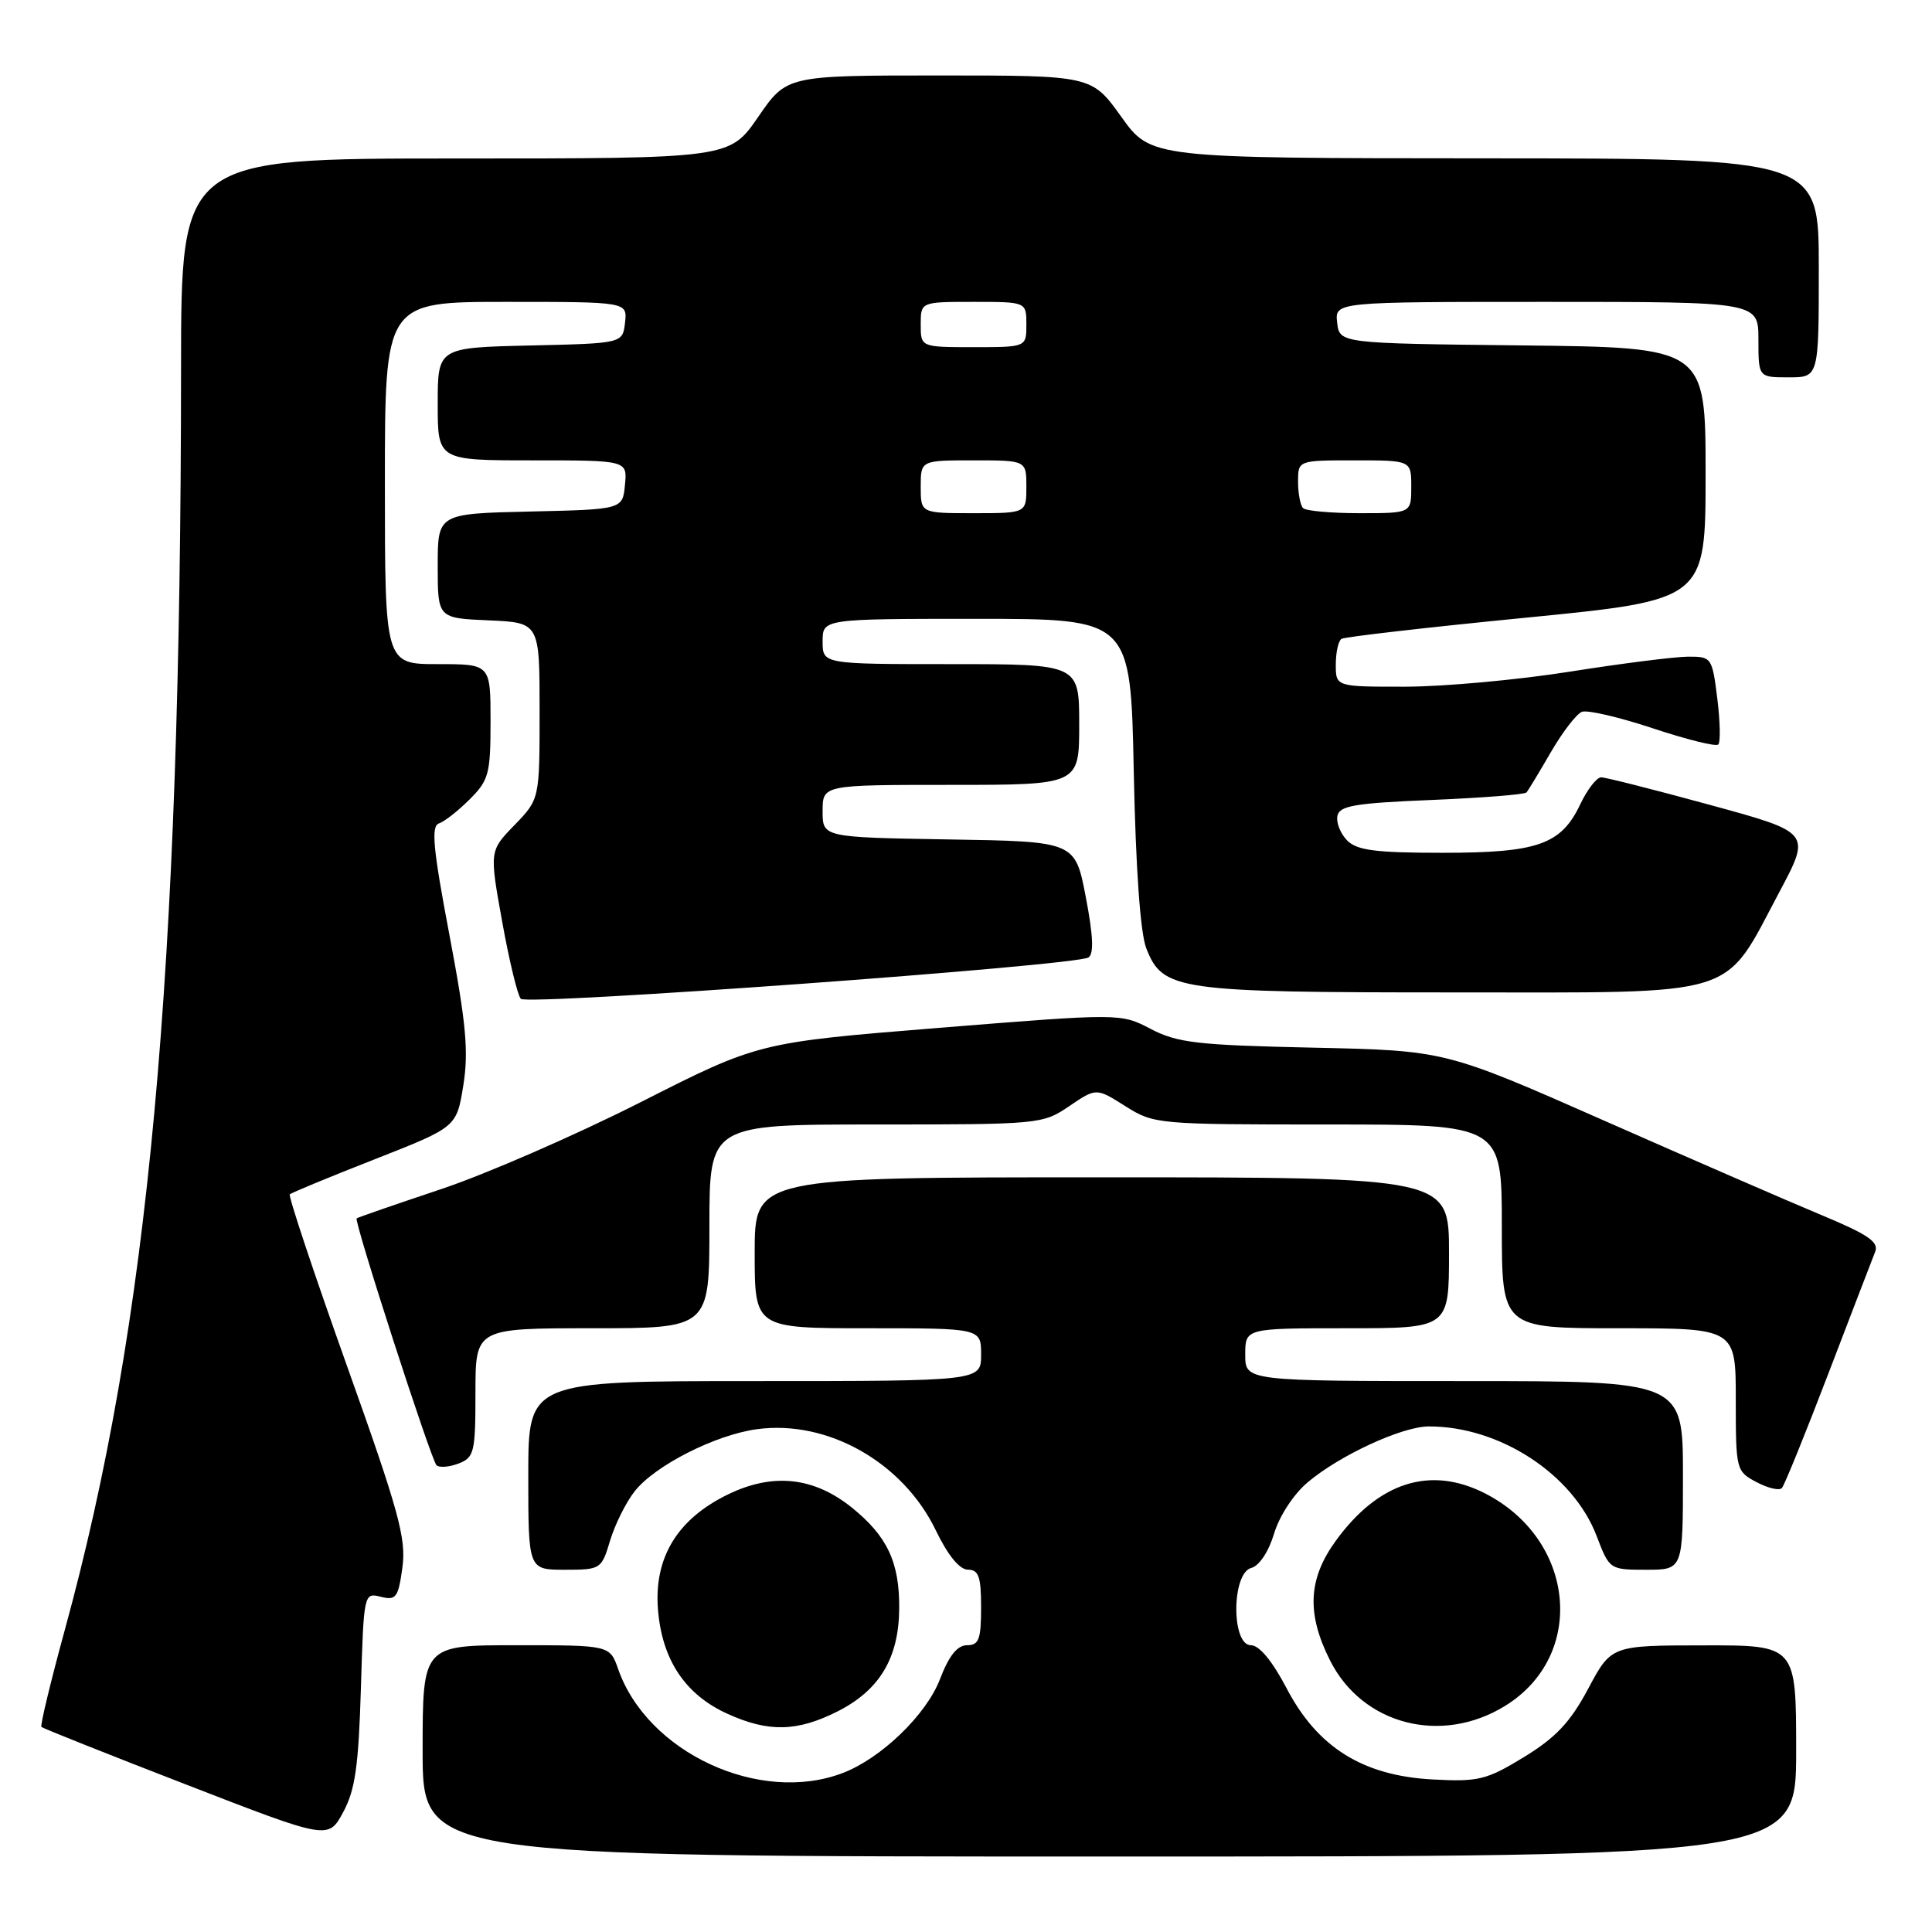 <?xml version="1.0" encoding="UTF-8" standalone="no"?>
<!DOCTYPE svg PUBLIC "-//W3C//DTD SVG 1.1//EN" "http://www.w3.org/Graphics/SVG/1.1/DTD/svg11.dtd" >
<svg xmlns="http://www.w3.org/2000/svg" xmlns:xlink="http://www.w3.org/1999/xlink" version="1.1" viewBox="0 0 256 256">
 <g >
 <path fill="currentColor"
d=" M 238.00 232.00 C 238.00 218.00 238.00 218.00 225.75 218.02 C 213.50 218.03 213.50 218.03 210.44 223.77 C 208.06 228.22 206.15 230.24 201.94 232.82 C 196.97 235.85 195.92 236.11 189.88 235.79 C 180.62 235.31 174.60 231.57 170.50 223.74 C 168.59 220.09 166.86 218.00 165.75 218.00 C 163.14 218.00 163.19 208.45 165.80 207.76 C 166.85 207.49 168.10 205.61 168.82 203.22 C 169.51 200.90 171.42 197.97 173.27 196.42 C 177.50 192.84 185.77 189.02 189.31 189.01 C 198.69 188.98 208.43 195.33 211.56 203.52 C 213.26 207.98 213.30 208.00 218.14 208.00 C 223.00 208.00 223.00 208.00 223.00 195.50 C 223.00 183.00 223.00 183.00 194.00 183.00 C 165.00 183.00 165.00 183.00 165.00 179.50 C 165.00 176.00 165.00 176.00 178.50 176.00 C 192.00 176.00 192.00 176.00 192.00 166.00 C 192.00 156.00 192.00 156.00 146.00 156.00 C 100.00 156.00 100.00 156.00 100.00 166.00 C 100.00 176.00 100.00 176.00 115.00 176.00 C 130.00 176.00 130.00 176.00 130.00 179.50 C 130.00 183.00 130.00 183.00 100.00 183.00 C 70.00 183.00 70.00 183.00 70.00 195.50 C 70.00 208.00 70.00 208.00 74.84 208.00 C 79.60 208.00 79.70 207.93 80.84 204.14 C 81.48 202.01 82.94 199.07 84.10 197.60 C 86.77 194.20 94.77 190.13 100.27 189.38 C 109.63 188.09 119.65 193.75 124.00 202.78 C 125.59 206.08 127.14 207.98 128.25 207.99 C 129.68 208.00 130.00 208.91 130.00 213.00 C 130.00 217.21 129.71 218.00 128.14 218.00 C 126.85 218.00 125.74 219.39 124.55 222.50 C 122.75 227.21 116.75 233.00 111.65 234.94 C 100.65 239.13 85.77 232.23 81.91 221.16 C 80.80 218.00 80.80 218.00 68.40 218.00 C 56.00 218.00 56.00 218.00 56.00 232.00 C 56.00 246.00 56.00 246.00 147.00 246.00 C 238.00 246.00 238.00 246.00 238.00 232.00 Z  M 47.82 223.76 C 48.20 211.11 48.22 211.02 50.45 211.58 C 52.48 212.09 52.77 211.70 53.32 207.71 C 53.84 203.86 52.88 200.33 45.97 180.97 C 41.59 168.70 38.19 158.48 38.40 158.26 C 38.62 158.04 43.68 155.95 49.65 153.61 C 60.50 149.35 60.50 149.35 61.39 143.83 C 62.11 139.34 61.77 135.61 59.56 123.93 C 57.38 112.45 57.10 109.47 58.16 109.11 C 58.89 108.87 60.72 107.43 62.24 105.91 C 64.77 103.39 65.00 102.52 65.00 95.58 C 65.00 88.00 65.00 88.00 58.00 88.00 C 51.00 88.00 51.00 88.00 51.00 64.00 C 51.00 40.00 51.00 40.00 67.07 40.00 C 83.13 40.00 83.13 40.00 82.82 42.75 C 82.50 45.50 82.50 45.50 70.25 45.78 C 58.00 46.06 58.00 46.06 58.00 53.53 C 58.00 61.00 58.00 61.00 70.56 61.00 C 83.13 61.00 83.13 61.00 82.81 64.25 C 82.50 67.50 82.50 67.50 70.25 67.78 C 58.00 68.06 58.00 68.06 58.00 74.99 C 58.00 81.91 58.00 81.91 64.75 82.20 C 71.50 82.50 71.50 82.50 71.50 94.20 C 71.50 105.89 71.50 105.89 68.18 109.32 C 64.85 112.75 64.85 112.75 66.54 122.12 C 67.47 127.28 68.58 131.88 69.01 132.35 C 69.85 133.25 142.44 127.97 144.22 126.87 C 144.96 126.41 144.86 123.99 143.87 118.85 C 142.46 111.50 142.46 111.50 125.73 111.23 C 109.00 110.95 109.00 110.95 109.00 107.48 C 109.00 104.00 109.00 104.00 126.00 104.00 C 143.00 104.00 143.00 104.00 143.00 96.00 C 143.00 88.00 143.00 88.00 126.00 88.00 C 109.00 88.00 109.00 88.00 109.00 85.00 C 109.00 82.00 109.00 82.00 129.41 82.00 C 149.82 82.00 149.82 82.00 150.23 102.25 C 150.49 115.07 151.10 123.66 151.89 125.66 C 154.08 131.24 155.92 131.50 192.68 131.50 C 231.09 131.50 228.21 132.39 235.80 118.15 C 239.97 110.31 239.97 110.31 226.60 106.66 C 219.25 104.65 212.75 103.00 212.16 103.00 C 211.58 103.00 210.34 104.59 209.41 106.54 C 206.86 111.92 203.79 113.00 191.12 113.00 C 182.33 113.00 179.82 112.68 178.52 111.38 C 177.63 110.49 177.04 109.02 177.21 108.13 C 177.47 106.76 179.49 106.42 189.68 106.00 C 196.37 105.72 202.03 105.28 202.27 105.00 C 202.51 104.72 203.96 102.32 205.50 99.66 C 207.04 97.00 208.89 94.60 209.61 94.32 C 210.34 94.04 214.57 95.03 219.03 96.51 C 223.48 97.99 227.38 98.96 227.68 98.65 C 227.99 98.34 227.93 95.60 227.55 92.55 C 226.87 87.12 226.79 87.00 223.68 87.01 C 221.93 87.02 214.88 87.91 208.00 89.00 C 201.12 90.09 191.34 90.98 186.25 90.99 C 177.00 91.00 177.00 91.00 177.00 88.06 C 177.00 86.44 177.34 84.91 177.76 84.65 C 178.18 84.39 189.21 83.12 202.26 81.84 C 226.00 79.50 226.00 79.50 226.00 62.77 C 226.00 46.04 226.00 46.04 201.75 45.77 C 177.50 45.50 177.50 45.50 177.18 42.75 C 176.87 40.00 176.87 40.00 204.93 40.00 C 233.00 40.00 233.00 40.00 233.00 45.00 C 233.00 50.00 233.00 50.00 237.00 50.00 C 241.00 50.00 241.00 50.00 241.00 35.50 C 241.00 21.00 241.00 21.00 196.75 20.98 C 152.50 20.96 152.50 20.96 148.58 15.48 C 144.65 10.00 144.65 10.00 124.45 10.00 C 104.24 10.00 104.24 10.00 100.46 15.50 C 96.67 21.00 96.67 21.00 60.33 21.00 C 24.00 21.00 24.00 21.00 23.99 48.75 C 23.96 129.39 19.73 175.31 8.58 216.00 C 6.70 222.87 5.31 228.64 5.49 228.83 C 5.68 229.01 14.30 232.45 24.66 236.46 C 43.50 243.77 43.50 243.77 45.47 240.13 C 47.06 237.20 47.51 234.04 47.82 223.76 Z  M 111.02 226.75 C 116.56 223.94 119.10 219.68 119.15 213.15 C 119.20 207.01 117.57 203.55 112.87 199.76 C 107.83 195.71 102.43 195.13 96.50 198.00 C 89.74 201.27 86.62 206.41 87.19 213.33 C 87.74 219.97 90.81 224.56 96.40 227.09 C 101.83 229.56 105.65 229.47 111.02 226.75 Z  M 199.45 226.03 C 210.24 219.36 208.78 204.01 196.77 197.88 C 189.52 194.18 182.64 196.38 176.98 204.19 C 173.33 209.23 173.11 213.82 176.25 220.04 C 180.54 228.55 191.00 231.25 199.45 226.03 Z  M 242.27 182.00 C 245.32 174.03 248.11 166.77 248.47 165.87 C 248.99 164.57 247.52 163.57 241.37 161.01 C 237.10 159.23 224.14 153.60 212.56 148.49 C 191.50 139.20 191.50 139.20 174.00 138.82 C 158.65 138.49 156.01 138.18 152.50 136.35 C 148.50 134.26 148.50 134.26 124.50 136.19 C 100.50 138.13 100.50 138.13 84.88 146.05 C 76.29 150.40 64.36 155.60 58.38 157.59 C 52.40 159.59 47.39 161.32 47.26 161.44 C 46.87 161.78 57.11 193.43 57.84 194.15 C 58.20 194.50 59.51 194.40 60.75 193.93 C 62.84 193.13 63.00 192.46 63.00 184.53 C 63.00 176.00 63.00 176.00 78.50 176.00 C 94.00 176.00 94.00 176.00 94.00 162.50 C 94.00 149.00 94.00 149.00 116.05 149.00 C 137.76 149.00 138.16 148.96 141.68 146.57 C 145.26 144.14 145.26 144.14 149.11 146.57 C 152.90 148.96 153.32 149.00 175.98 149.00 C 199.00 149.00 199.00 149.00 199.00 162.50 C 199.00 176.00 199.00 176.00 214.50 176.00 C 230.00 176.00 230.00 176.00 230.00 185.47 C 230.00 194.78 230.05 194.96 232.75 196.39 C 234.26 197.19 235.78 197.55 236.11 197.17 C 236.45 196.80 239.22 189.97 242.27 182.00 Z  M 122.00 64.50 C 122.00 61.00 122.00 61.00 129.00 61.00 C 136.00 61.00 136.00 61.00 136.00 64.50 C 136.00 68.00 136.00 68.00 129.00 68.00 C 122.00 68.00 122.00 68.00 122.00 64.50 Z  M 172.67 67.33 C 172.30 66.97 172.00 65.39 172.00 63.83 C 172.00 61.00 172.00 61.00 179.50 61.00 C 187.00 61.00 187.00 61.00 187.00 64.50 C 187.00 68.00 187.00 68.00 180.17 68.00 C 176.41 68.00 173.03 67.70 172.67 67.33 Z  M 122.00 43.00 C 122.00 40.00 122.00 40.00 129.00 40.00 C 136.00 40.00 136.00 40.00 136.00 43.00 C 136.00 46.00 136.00 46.00 129.00 46.00 C 122.00 46.00 122.00 46.00 122.00 43.00 Z "/>
</g>
</svg>